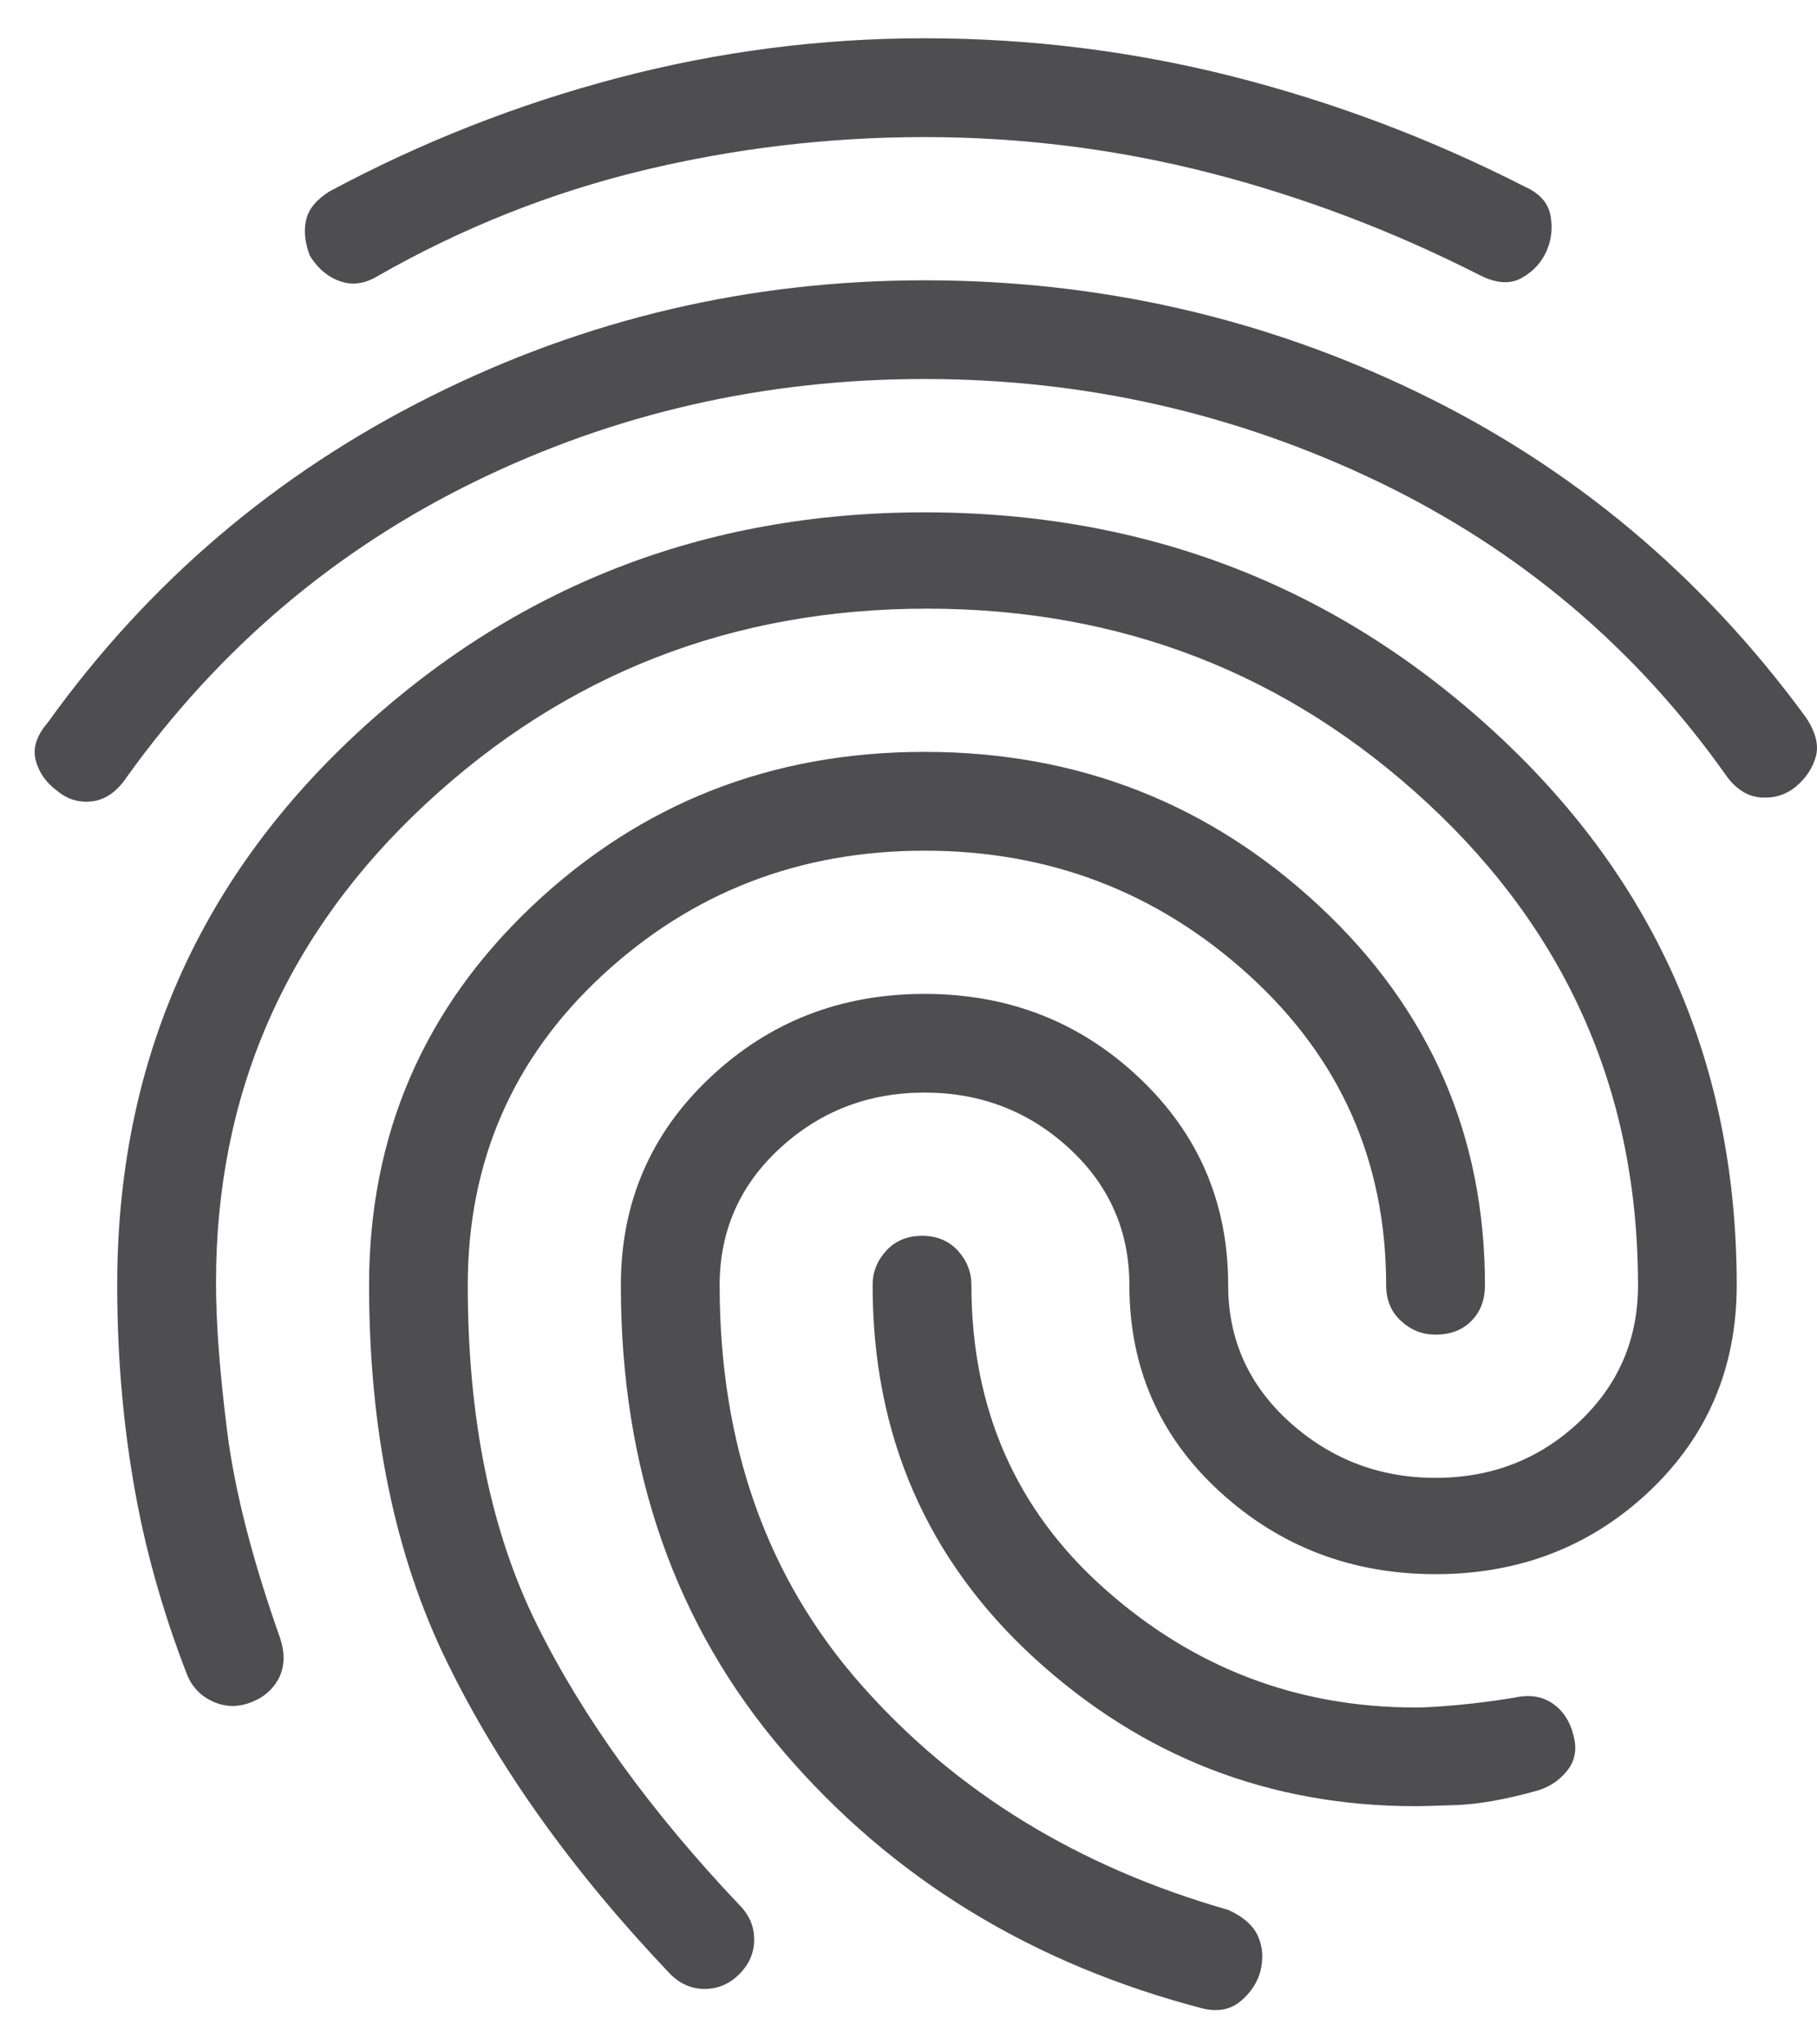 <svg width="16" height="18" viewBox="0 0 16 18" fill="none" xmlns="http://www.w3.org/2000/svg">
<path d="M8.141 0.337C9.069 0.337 9.974 0.45 10.858 0.674C11.743 0.899 12.598 1.221 13.424 1.642C13.554 1.7 13.63 1.783 13.652 1.891C13.674 2 13.663 2.106 13.62 2.207C13.576 2.308 13.504 2.388 13.402 2.446C13.301 2.504 13.177 2.497 13.033 2.424C12.264 2.033 11.471 1.732 10.652 1.522C9.833 1.312 8.996 1.207 8.141 1.207C7.3 1.207 6.474 1.305 5.663 1.5C4.851 1.696 4.076 2.004 3.337 2.424C3.221 2.497 3.108 2.515 3 2.478C2.891 2.442 2.8 2.366 2.728 2.251C2.684 2.135 2.674 2.029 2.696 1.935C2.717 1.841 2.786 1.758 2.902 1.685C3.713 1.25 4.561 0.917 5.445 0.685C6.329 0.453 7.228 0.337 8.141 0.337ZM8.141 2.468C9.677 2.468 11.127 2.797 12.489 3.457C13.851 4.116 14.989 5.069 15.902 6.316C15.989 6.446 16.018 6.562 15.989 6.664C15.96 6.765 15.902 6.852 15.815 6.925C15.728 6.997 15.627 7.029 15.511 7.022C15.395 7.015 15.293 6.954 15.207 6.838C14.409 5.707 13.384 4.841 12.131 4.239C10.877 3.638 9.547 3.337 8.141 3.337C6.735 3.337 5.416 3.638 4.184 4.239C2.952 4.841 1.931 5.707 1.119 6.838C1.032 6.968 0.931 7.04 0.815 7.055C0.699 7.069 0.597 7.04 0.51 6.968C0.409 6.896 0.344 6.805 0.315 6.696C0.286 6.587 0.322 6.475 0.423 6.359C1.308 5.127 2.431 4.171 3.793 3.49C5.155 2.808 6.605 2.468 8.141 2.468ZM8.141 6.62C9.489 6.62 10.648 7.073 11.619 7.979C12.59 8.885 13.076 9.997 13.076 11.316C13.076 11.446 13.036 11.551 12.956 11.631C12.877 11.711 12.772 11.751 12.641 11.751C12.525 11.751 12.424 11.711 12.337 11.631C12.25 11.551 12.206 11.446 12.206 11.316C12.206 10.229 11.804 9.319 10.999 8.587C10.195 7.856 9.243 7.49 8.141 7.49C7.04 7.49 6.094 7.856 5.304 8.587C4.514 9.319 4.119 10.229 4.119 11.316C4.119 12.49 4.322 13.486 4.728 14.305C5.134 15.124 5.728 15.947 6.511 16.773C6.598 16.86 6.641 16.961 6.641 17.077C6.641 17.193 6.598 17.294 6.511 17.381C6.424 17.468 6.322 17.512 6.206 17.512C6.09 17.512 5.989 17.468 5.902 17.381C5.047 16.483 4.391 15.566 3.935 14.631C3.478 13.696 3.25 12.591 3.25 11.316C3.25 9.997 3.728 8.885 4.684 7.979C5.641 7.073 6.793 6.62 8.141 6.62ZM8.119 10.881C8.25 10.881 8.355 10.925 8.435 11.012C8.514 11.099 8.554 11.2 8.554 11.316C8.554 12.403 8.945 13.294 9.728 13.99C10.511 14.686 11.424 15.034 12.467 15.034C12.554 15.034 12.677 15.026 12.837 15.012C12.996 14.997 13.163 14.976 13.337 14.947C13.467 14.918 13.58 14.935 13.674 15C13.768 15.066 13.83 15.164 13.859 15.294C13.888 15.41 13.866 15.512 13.793 15.599C13.721 15.686 13.627 15.744 13.511 15.773C13.25 15.845 13.022 15.885 12.826 15.893C12.63 15.9 12.511 15.903 12.467 15.903C11.177 15.903 10.058 15.468 9.108 14.599C8.159 13.729 7.684 12.635 7.684 11.316C7.684 11.2 7.724 11.099 7.804 11.012C7.884 10.925 7.989 10.881 8.119 10.881ZM8.141 8.751C8.88 8.751 9.511 8.997 10.032 9.49C10.554 9.983 10.815 10.591 10.815 11.316C10.815 11.794 10.996 12.197 11.358 12.523C11.721 12.849 12.148 13.012 12.641 13.012C13.134 13.012 13.554 12.849 13.902 12.523C14.25 12.197 14.424 11.794 14.424 11.316C14.424 9.635 13.808 8.222 12.576 7.077C11.344 5.932 9.873 5.359 8.163 5.359C6.453 5.359 4.982 5.932 3.75 7.077C2.518 8.222 1.902 9.628 1.902 11.294C1.902 11.642 1.934 12.077 2 12.599C2.065 13.12 2.221 13.729 2.467 14.425C2.51 14.555 2.507 14.671 2.457 14.773C2.405 14.874 2.322 14.947 2.206 14.99C2.09 15.034 1.978 15.03 1.869 14.979C1.76 14.928 1.684 14.845 1.641 14.729C1.423 14.164 1.268 13.602 1.174 13.044C1.079 12.486 1.032 11.91 1.032 11.316C1.032 9.388 1.732 7.772 3.13 6.468C4.529 5.164 6.199 4.511 8.141 4.511C10.098 4.511 11.779 5.164 13.185 6.468C14.591 7.772 15.293 9.388 15.293 11.316C15.293 12.041 15.036 12.646 14.522 13.132C14.007 13.617 13.38 13.86 12.641 13.86C11.902 13.86 11.268 13.617 10.739 13.132C10.21 12.646 9.945 12.041 9.945 11.316C9.945 10.838 9.768 10.435 9.413 10.109C9.058 9.783 8.634 9.62 8.141 9.62C7.648 9.62 7.224 9.783 6.869 10.109C6.514 10.435 6.337 10.838 6.337 11.316C6.337 12.722 6.753 13.896 7.587 14.838C8.42 15.78 9.496 16.439 10.815 16.816C10.945 16.874 11.032 16.95 11.076 17.044C11.119 17.139 11.127 17.244 11.098 17.36C11.069 17.461 11.011 17.548 10.924 17.62C10.837 17.693 10.728 17.715 10.598 17.686C9.09 17.294 7.858 16.541 6.902 15.425C5.945 14.309 5.467 12.939 5.467 11.316C5.467 10.591 5.728 9.983 6.25 9.49C6.771 8.997 7.402 8.751 8.141 8.751Z" fill="#4E4E50"/>
</svg>
